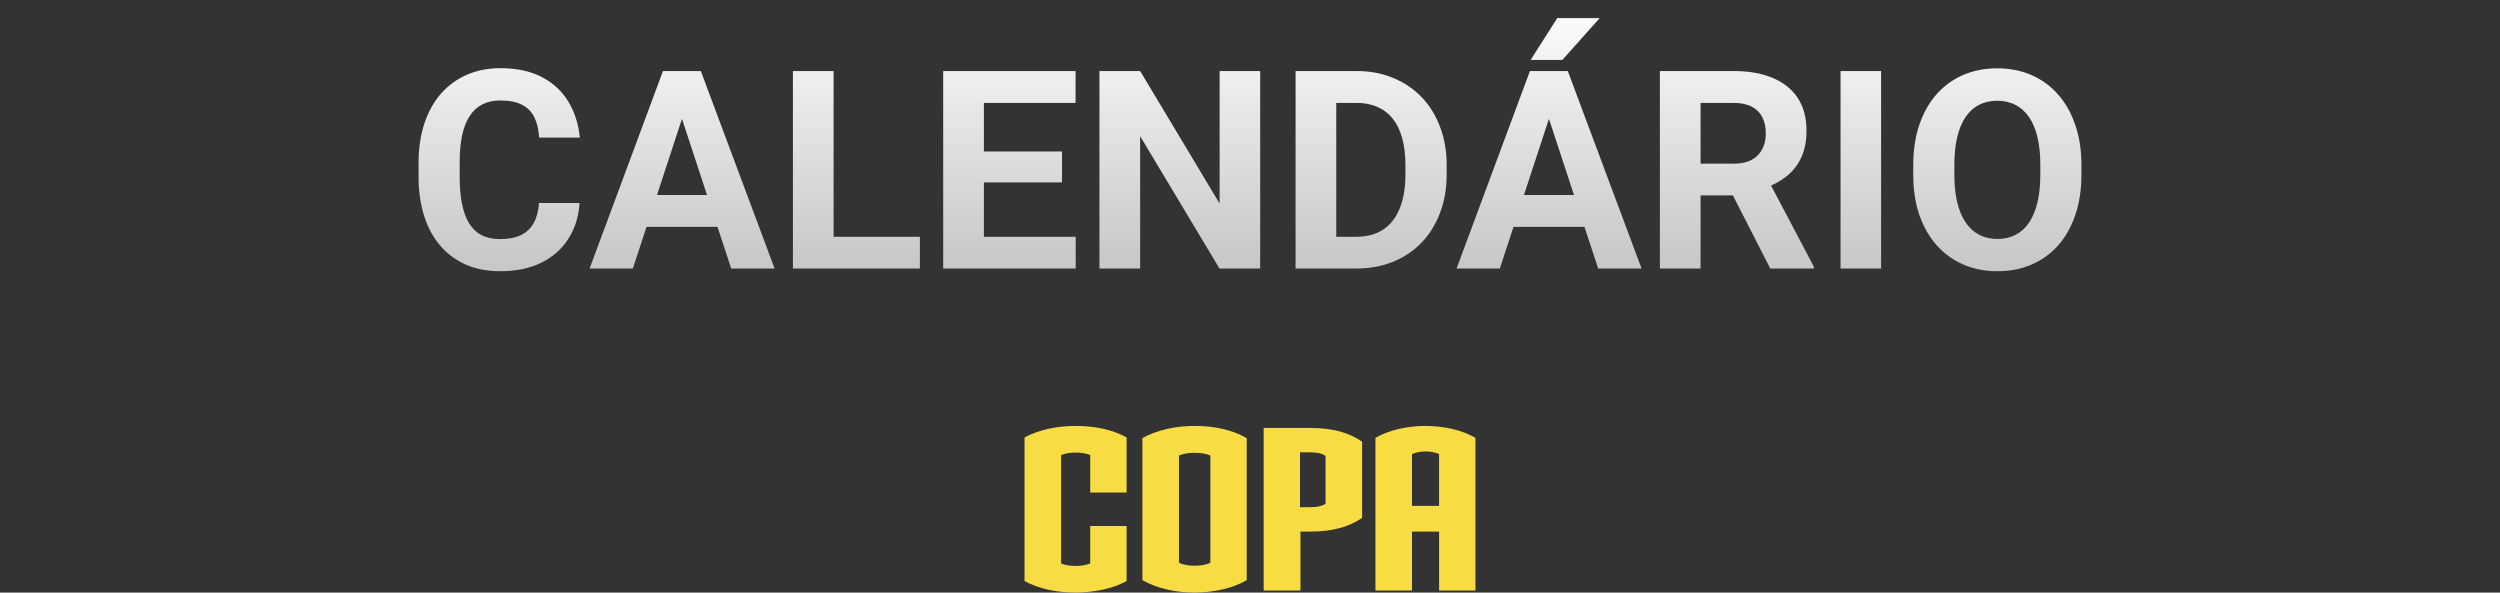<svg width="270" height="64" viewBox="0 0 270 64" fill="none" xmlns="http://www.w3.org/2000/svg">
<rect x="0" y="0" width="270" height="64" fill="#333333" stroke="none"/>
<path d="M58.213 21.925H62.593C62.505 23.36 62.109 24.635 61.406 25.748C60.713 26.861 59.741 27.73 58.491 28.355C57.251 28.98 55.757 29.293 54.009 29.293C52.642 29.293 51.416 29.059 50.332 28.59C49.248 28.111 48.32 27.428 47.549 26.539C46.787 25.65 46.206 24.576 45.806 23.316C45.405 22.057 45.205 20.645 45.205 19.083V17.604C45.205 16.041 45.41 14.63 45.82 13.37C46.24 12.101 46.836 11.021 47.607 10.133C48.389 9.244 49.321 8.561 50.405 8.082C51.489 7.604 52.7 7.364 54.038 7.364C55.815 7.364 57.315 7.687 58.535 8.331C59.766 8.976 60.718 9.864 61.392 10.997C62.075 12.13 62.485 13.419 62.622 14.864H58.227C58.179 14.005 58.008 13.277 57.715 12.682C57.422 12.076 56.977 11.622 56.382 11.319C55.796 11.007 55.015 10.851 54.038 10.851C53.306 10.851 52.666 10.987 52.119 11.261C51.572 11.534 51.113 11.949 50.742 12.506C50.371 13.062 50.093 13.766 49.907 14.615C49.731 15.455 49.644 16.441 49.644 17.574V19.083C49.644 20.186 49.727 21.158 49.893 21.998C50.059 22.828 50.312 23.531 50.654 24.107C51.006 24.674 51.455 25.104 52.002 25.396C52.559 25.68 53.227 25.821 54.009 25.821C54.927 25.821 55.684 25.675 56.279 25.382C56.875 25.089 57.329 24.654 57.642 24.078C57.964 23.502 58.154 22.784 58.213 21.925ZM74.15 11.319L68.35 29H63.677L71.602 7.672H74.575L74.15 11.319ZM78.97 29L73.154 11.319L72.686 7.672H75.689L83.657 29H78.97ZM78.706 21.061V24.503H67.441V21.061H78.706ZM99.346 25.572V29H88.608V25.572H99.346ZM90.029 7.672V29H85.635V7.672H90.029ZM116.177 25.572V29H104.824V25.572H116.177ZM106.26 7.672V29H101.865V7.672H106.26ZM114.697 16.358V19.698H104.824V16.358H114.697ZM116.162 7.672V11.114H104.824V7.672H116.162ZM136.099 7.672V29H131.704L123.135 14.703V29H118.74V7.672H123.135L131.719 21.983V7.672H136.099ZM146.47 29H141.826L141.855 25.572H146.47C147.622 25.572 148.594 25.314 149.385 24.796C150.176 24.269 150.771 23.502 151.172 22.496C151.582 21.49 151.787 20.274 151.787 18.849V17.809C151.787 16.715 151.67 15.753 151.436 14.923C151.211 14.093 150.874 13.395 150.425 12.828C149.976 12.262 149.424 11.837 148.77 11.554C148.115 11.261 147.363 11.114 146.514 11.114H141.738V7.672H146.514C147.939 7.672 149.243 7.916 150.425 8.404C151.616 8.883 152.646 9.571 153.516 10.47C154.385 11.368 155.054 12.442 155.522 13.692C156.001 14.933 156.24 16.314 156.24 17.838V18.849C156.24 20.362 156.001 21.744 155.522 22.994C155.054 24.244 154.385 25.318 153.516 26.217C152.656 27.105 151.626 27.794 150.425 28.282C149.233 28.761 147.915 29 146.47 29ZM144.316 7.672V29H139.922V7.672H144.316ZM167.783 11.319L161.982 29H157.31L165.234 7.672H168.208L167.783 11.319ZM172.603 29L166.787 11.319L166.318 7.672H169.321L177.29 29H172.603ZM172.339 21.061V24.503H161.074V21.061H172.339ZM165.308 6.471L168.179 1.959H172.764L168.735 6.471H165.308ZM179.268 7.672H187.222C188.853 7.672 190.254 7.916 191.426 8.404C192.607 8.893 193.516 9.615 194.15 10.572C194.785 11.529 195.103 12.706 195.103 14.102C195.103 15.245 194.907 16.227 194.517 17.047C194.136 17.857 193.594 18.536 192.891 19.083C192.197 19.62 191.382 20.05 190.444 20.372L189.053 21.105H182.139L182.109 17.677H187.251C188.022 17.677 188.662 17.54 189.17 17.267C189.678 16.993 190.059 16.612 190.312 16.124C190.576 15.636 190.708 15.069 190.708 14.425C190.708 13.741 190.581 13.15 190.327 12.652C190.073 12.154 189.688 11.773 189.17 11.51C188.652 11.246 188.003 11.114 187.222 11.114H183.662V29H179.268V7.672ZM191.191 29L186.328 19.493L190.972 19.464L195.894 28.795V29H191.191ZM203.159 7.672V29H198.779V7.672H203.159ZM224.795 17.838V18.849C224.795 20.47 224.575 21.925 224.136 23.214C223.696 24.503 223.076 25.602 222.275 26.51C221.475 27.408 220.518 28.097 219.404 28.575C218.301 29.054 217.075 29.293 215.728 29.293C214.39 29.293 213.164 29.054 212.051 28.575C210.947 28.097 209.99 27.408 209.18 26.51C208.369 25.602 207.739 24.503 207.29 23.214C206.851 21.925 206.631 20.47 206.631 18.849V17.838C206.631 16.207 206.851 14.752 207.29 13.473C207.729 12.184 208.35 11.085 209.15 10.177C209.961 9.269 210.918 8.575 212.021 8.097C213.135 7.618 214.36 7.379 215.698 7.379C217.046 7.379 218.271 7.618 219.375 8.097C220.488 8.575 221.445 9.269 222.246 10.177C223.057 11.085 223.682 12.184 224.121 13.473C224.57 14.752 224.795 16.207 224.795 17.838ZM220.356 18.849V17.809C220.356 16.676 220.254 15.68 220.049 14.82C219.844 13.961 219.541 13.238 219.141 12.652C218.74 12.066 218.252 11.627 217.676 11.334C217.1 11.031 216.44 10.88 215.698 10.88C214.956 10.88 214.297 11.031 213.721 11.334C213.154 11.627 212.671 12.066 212.271 12.652C211.88 13.238 211.582 13.961 211.377 14.82C211.172 15.68 211.069 16.676 211.069 17.809V18.849C211.069 19.972 211.172 20.968 211.377 21.837C211.582 22.696 211.885 23.424 212.285 24.02C212.686 24.605 213.174 25.05 213.75 25.352C214.326 25.655 214.985 25.807 215.728 25.807C216.47 25.807 217.129 25.655 217.705 25.352C218.281 25.05 218.765 24.605 219.155 24.02C219.546 23.424 219.844 22.696 220.049 21.837C220.254 20.968 220.356 19.972 220.356 18.849Z" fill="url(#paint0_linear_122_239)"/>
<path d="M116.186 63.998C114.26 63.998 112.236 63.633 110.65 62.754V47.244C112.211 46.39 114.235 46 116.186 46C118.137 46 120.113 46.365 121.672 47.244V53.195H117.745V49.146C117.283 48.951 116.721 48.878 116.161 48.878C115.601 48.878 115.087 48.951 114.6 49.146V60.852C115.062 61.047 115.599 61.12 116.161 61.12C116.723 61.12 117.258 61.047 117.745 60.852V56.805H121.672V62.756C120.136 63.61 118.112 63.975 116.186 64V63.998Z" fill="#F7DD43"/>
<path d="M129.038 63.998C126.964 63.998 124.965 63.559 123.379 62.657V47.317C124.94 46.44 126.941 46 129.038 46C131.134 46 133.085 46.415 134.647 47.317V62.657C133.11 63.559 131.086 63.973 129.038 63.998ZM130.721 49.195C130.259 49 129.697 48.903 129.015 48.903C128.332 48.903 127.795 49 127.331 49.195V60.78C127.794 61 128.355 61.097 129.015 61.097C129.674 61.097 130.234 61 130.721 60.78V49.195Z" fill="#F7DD43"/>
<path d="M141.499 57.413H140.45V63.778H136.475V46.22H141.499C143.89 46.22 145.694 46.707 147.108 47.707V55.926C145.719 56.902 143.888 57.413 141.499 57.413ZM143.158 49.243C142.793 48.975 142.304 48.853 141.475 48.853H140.401V54.779H141.475C142.279 54.779 142.766 54.657 143.158 54.414V49.243Z" fill="#F7DD43"/>
<path d="M155.423 63.778V57.413H152.497V63.778H148.547V47.292C149.986 46.438 152.01 46 153.961 46C155.912 46 157.911 46.44 159.35 47.292V63.778H155.423ZM155.423 49.048C155.008 48.853 154.496 48.756 153.959 48.756C153.422 48.756 152.91 48.853 152.495 49.048V54.632H155.421V49.048H155.423Z" fill="#F7DD43"/>
<defs>
<linearGradient id="paint0_linear_122_239" x1="135" y1="0" x2="135" y2="38" gradientUnits="userSpaceOnUse">
<stop stop-color="white"/>
<stop offset="1" stop-color="#D9D9D9" stop-opacity="0.8"/>
</linearGradient>
</defs>
</svg>
